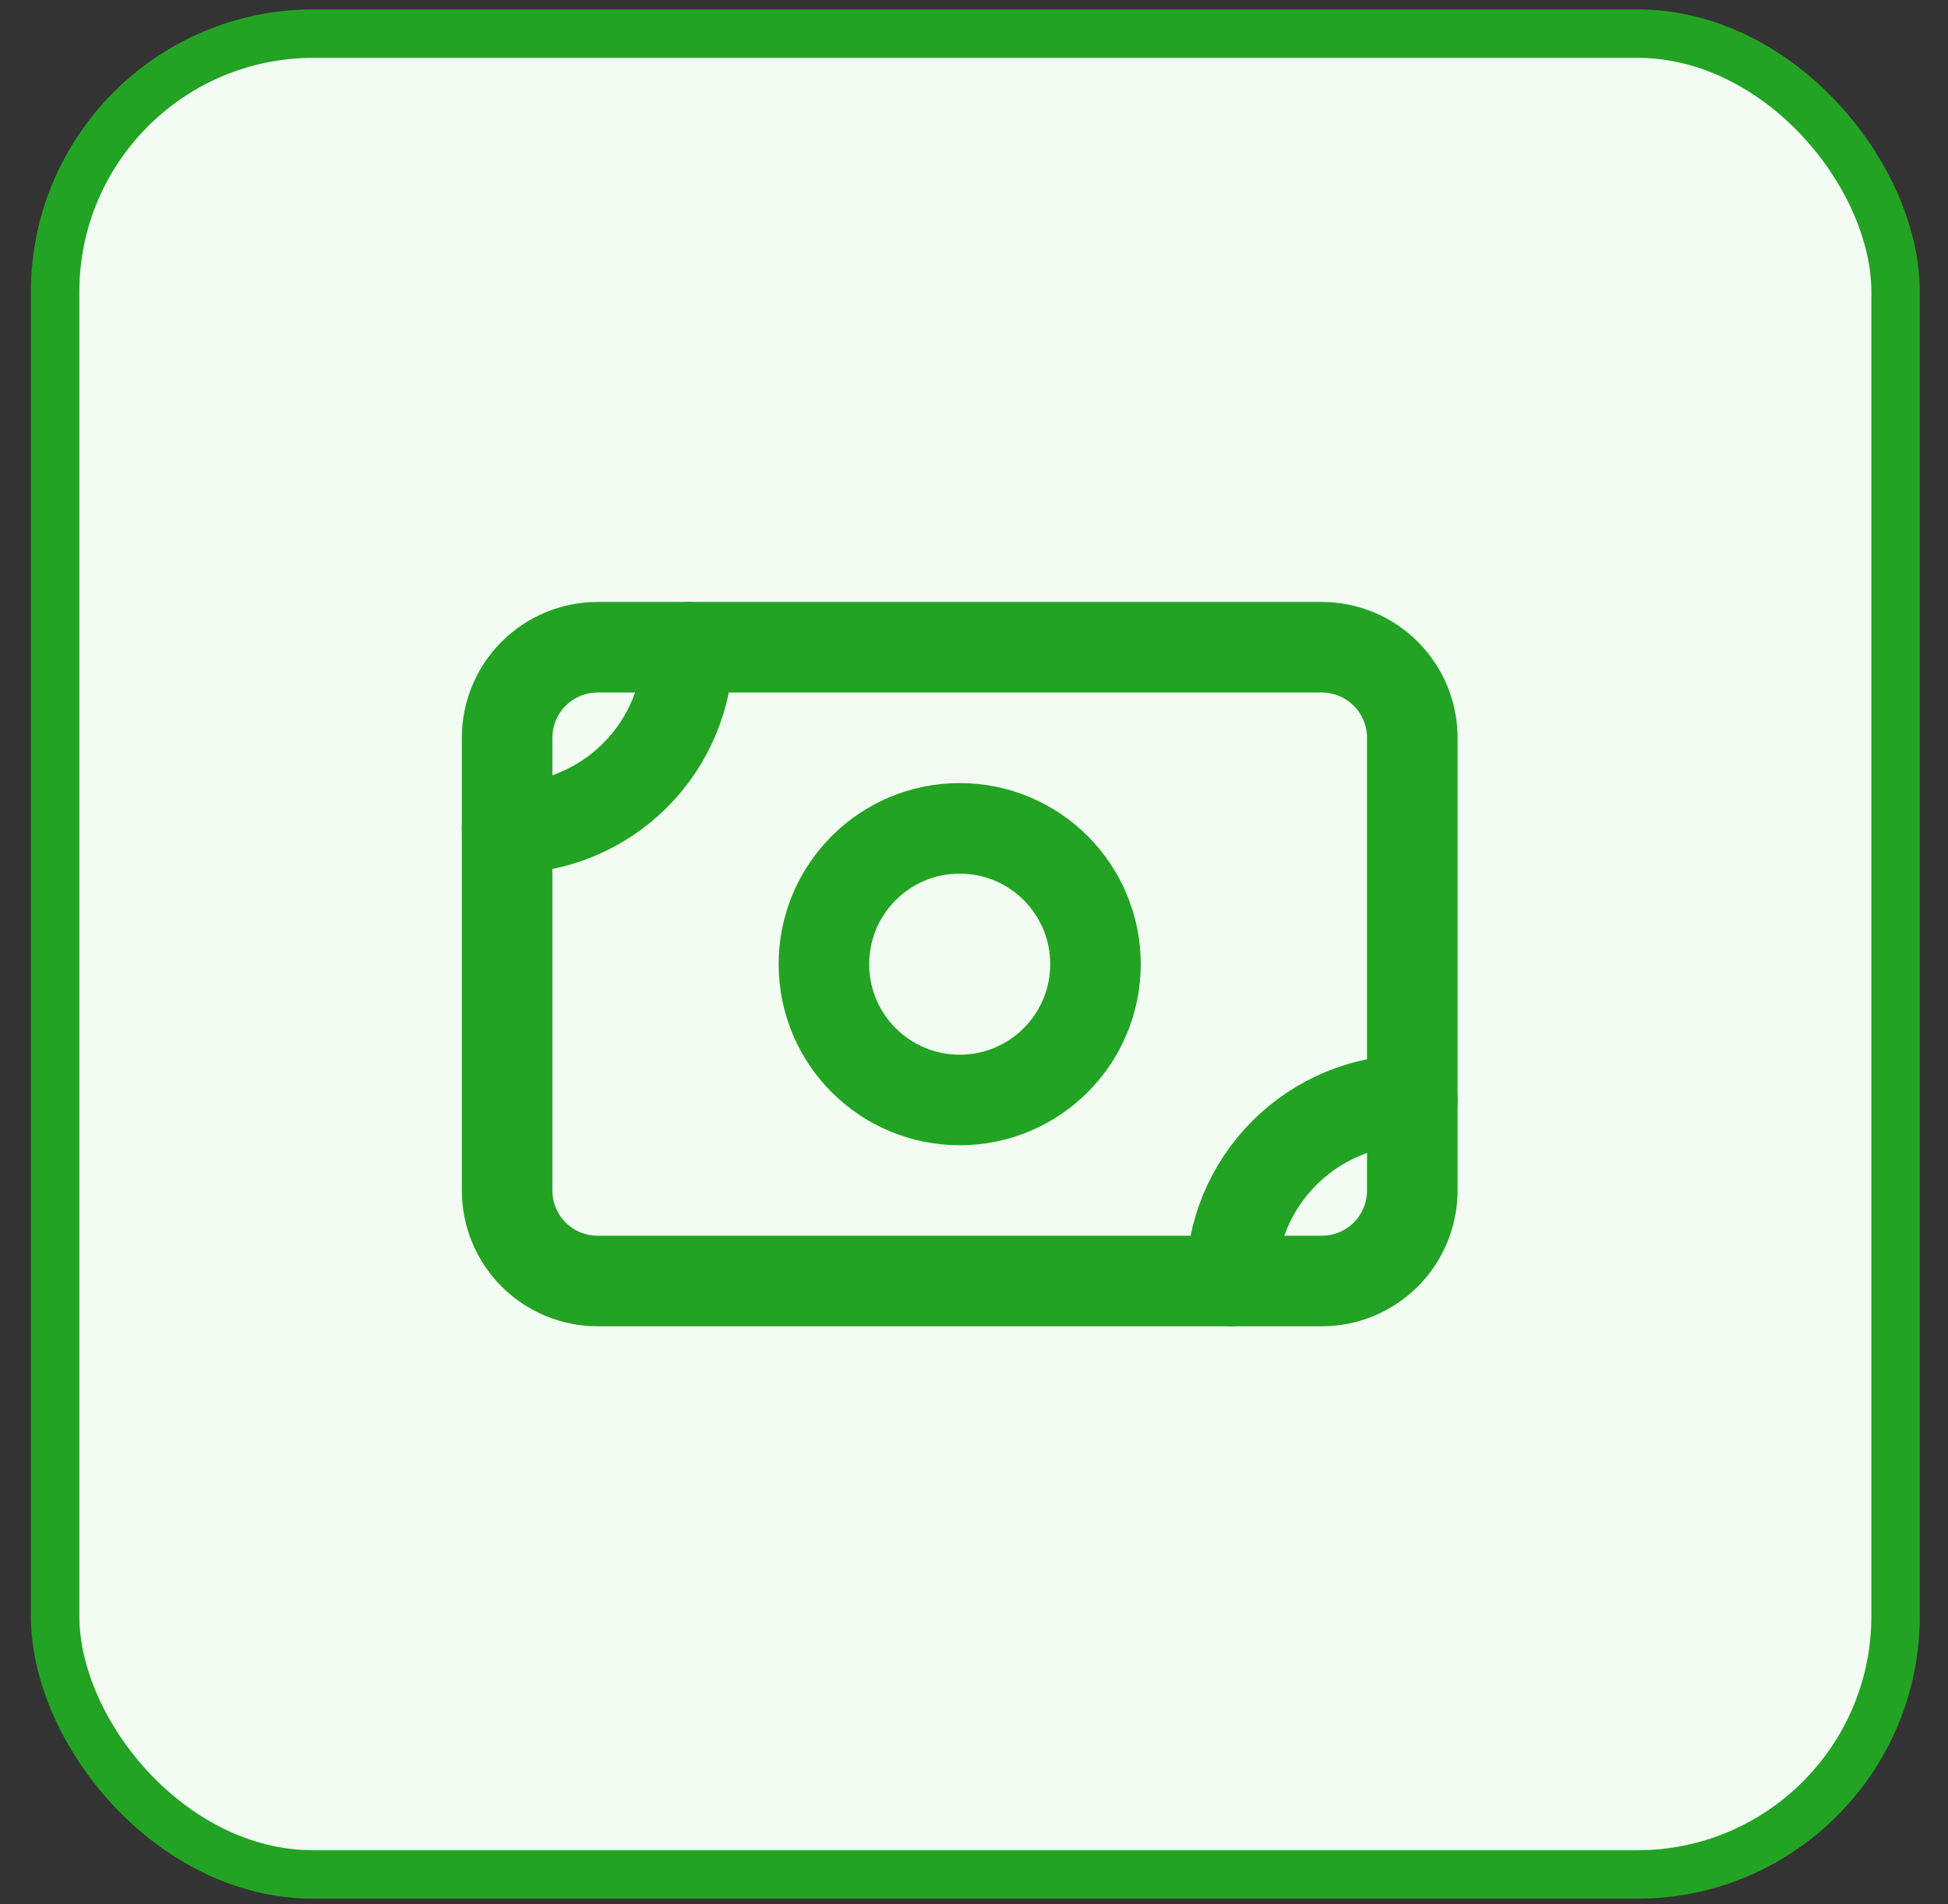 <svg width="44" height="43" viewBox="0 0 44 43" fill="none" xmlns="http://www.w3.org/2000/svg">
<rect x="0" y="0" width="44" height="43" fill="#333333" stroke="none"/>
<rect x="1.245" y="0.759" width="41.571" height="41.571" rx="5.835" fill="#F2FCF2" stroke="#23A323" stroke-width="1.094"/>
<path d="M11.454 16.661C11.454 16.119 11.669 15.598 12.053 15.215C12.436 14.832 12.956 14.616 13.499 14.616H29.856C30.398 14.616 30.918 14.832 31.301 15.215C31.685 15.598 31.9 16.119 31.9 16.661V26.884C31.9 27.426 31.685 27.946 31.301 28.33C30.918 28.713 30.398 28.928 29.856 28.928H13.499C12.956 28.928 12.436 28.713 12.053 28.33C11.669 27.946 11.454 27.426 11.454 26.884V16.661Z" stroke="#23A323" stroke-width="2.045" stroke-linecap="round" stroke-linejoin="round"/>
<path d="M21.677 24.84C23.371 24.84 24.744 23.467 24.744 21.773C24.744 20.079 23.371 18.706 21.677 18.706C19.983 18.706 18.61 20.079 18.61 21.773C18.61 23.467 19.983 24.84 21.677 24.84Z" stroke="#23A323" stroke-width="2.045" stroke-linecap="round" stroke-linejoin="round"/>
<path d="M11.454 18.705C12.539 18.705 13.579 18.275 14.346 17.508C15.113 16.741 15.543 15.701 15.543 14.616M27.811 28.928C27.811 27.844 28.242 26.804 29.009 26.037C29.776 25.27 30.816 24.839 31.9 24.839" stroke="#23A323" stroke-width="2.045" stroke-linecap="round" stroke-linejoin="round"/>
</svg>

